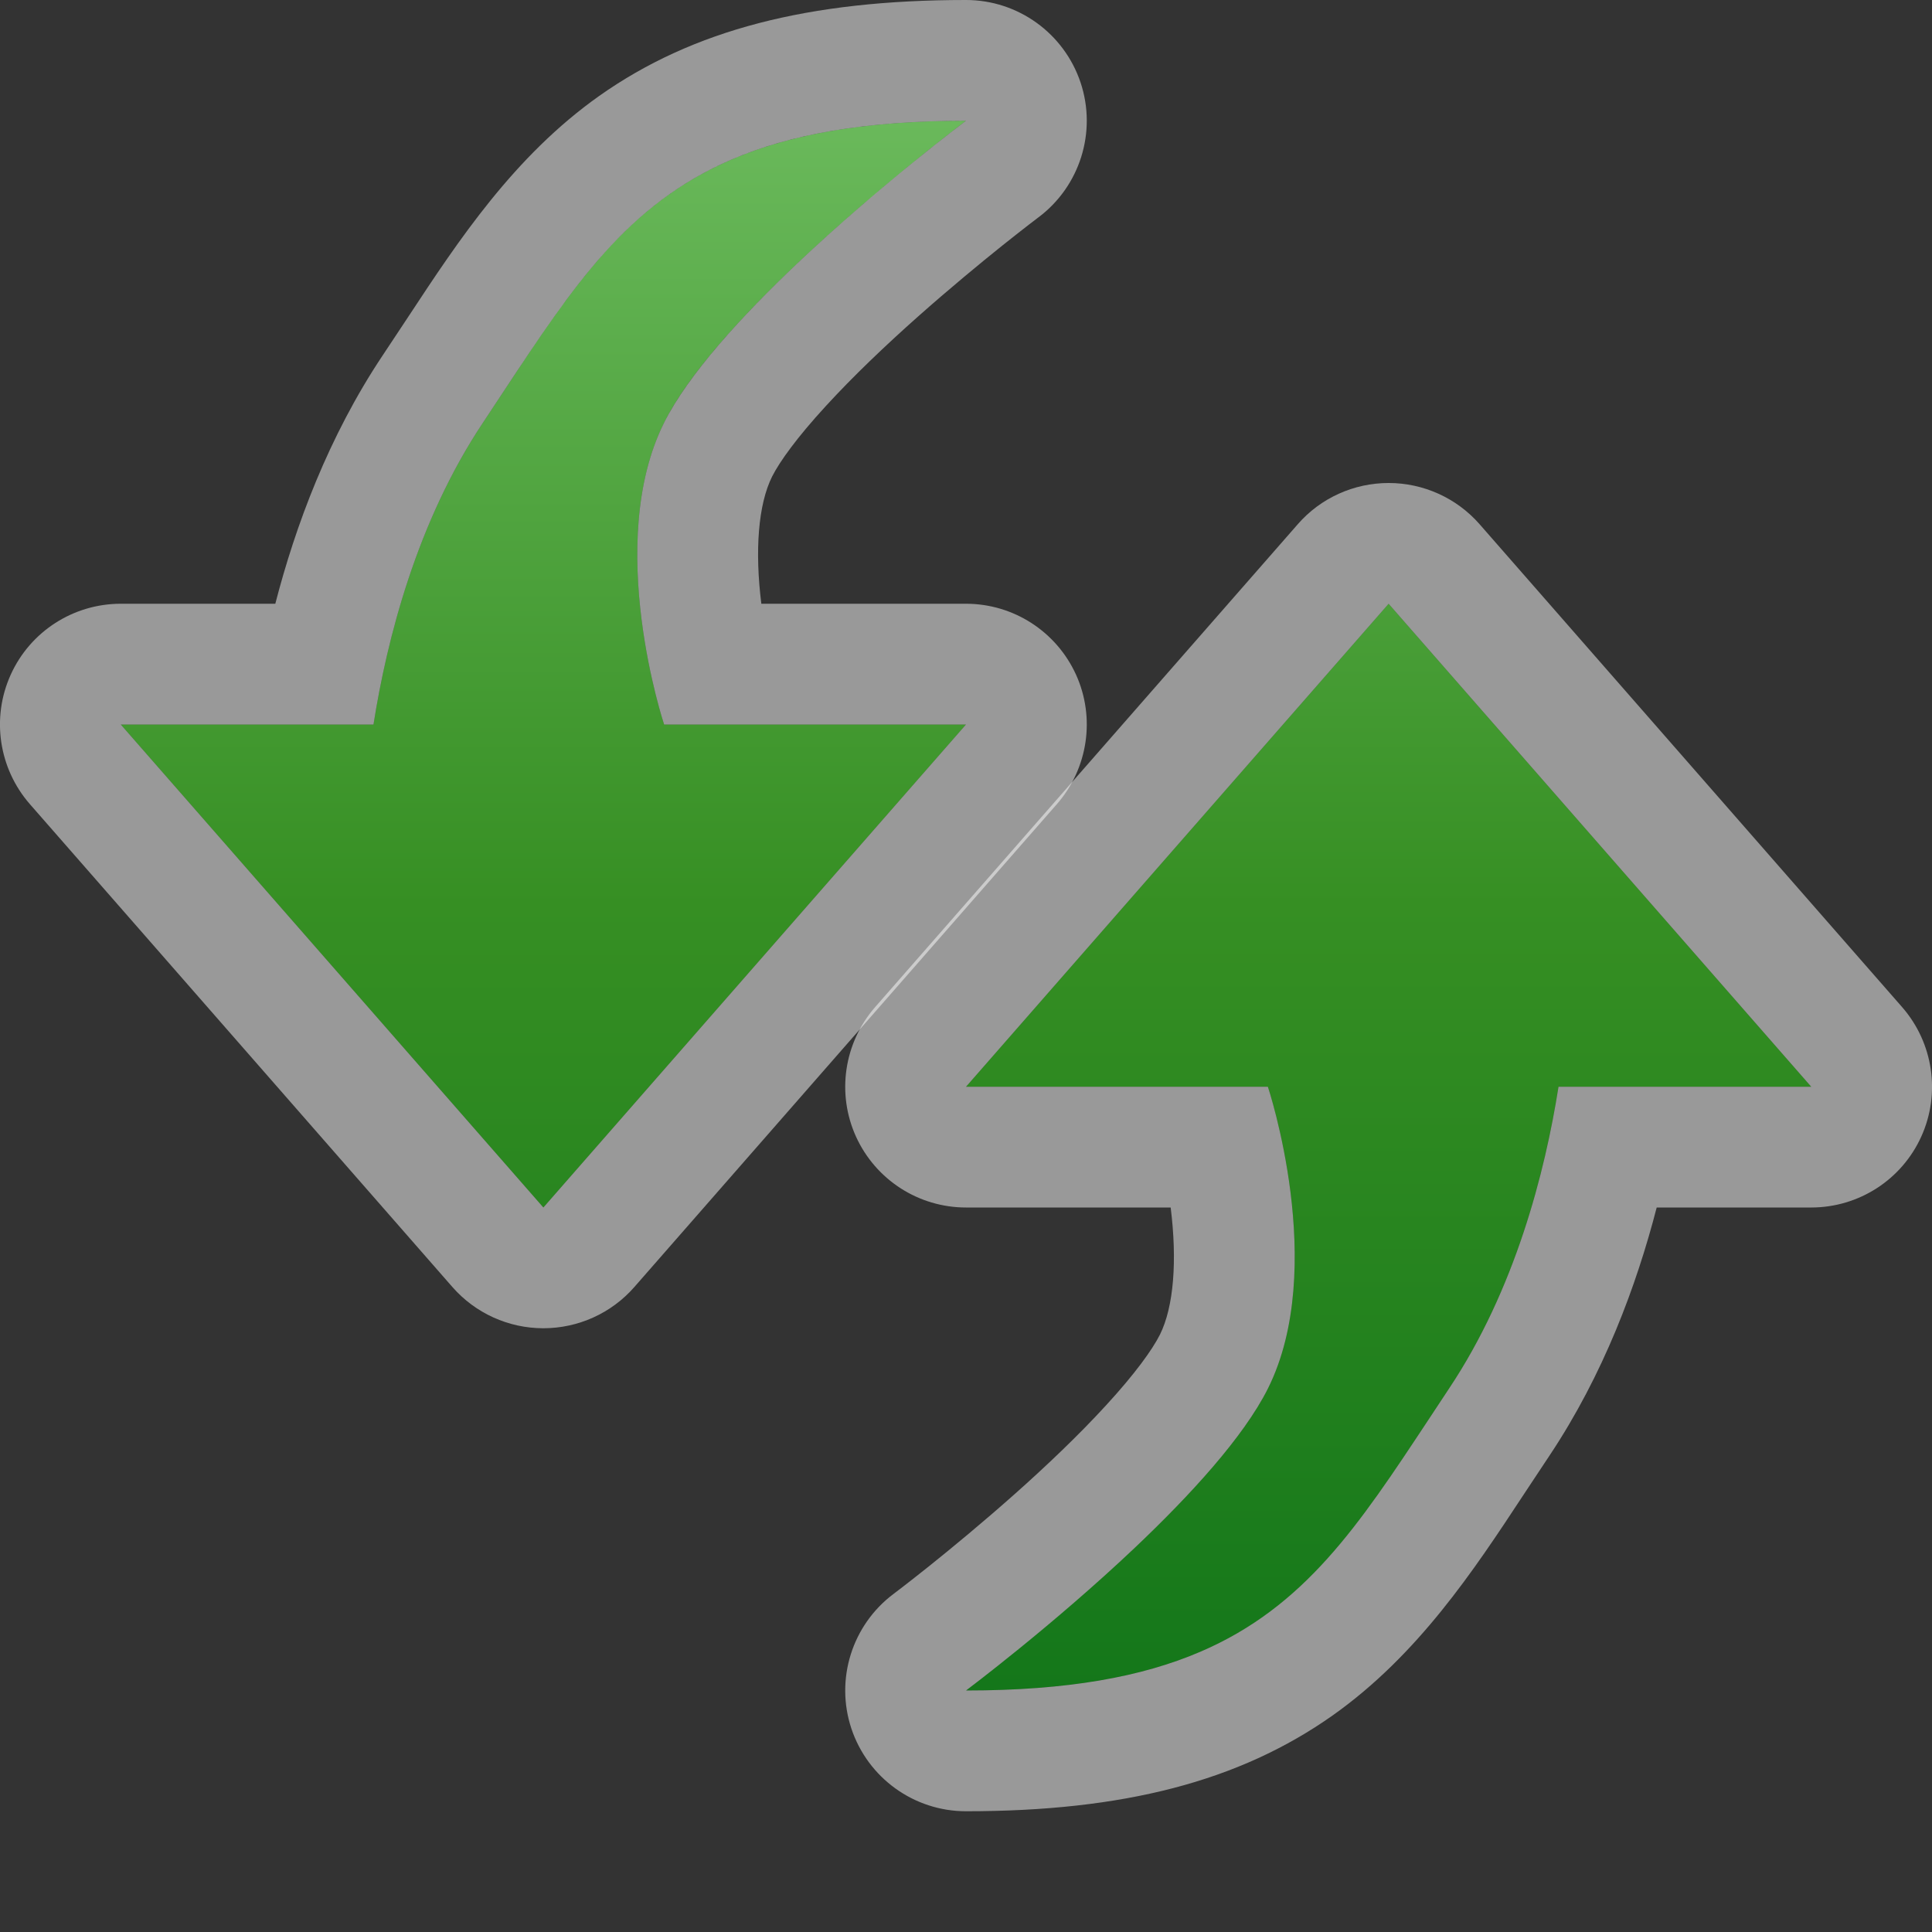 <svg width="16" height="16" viewBox="0 0 16 16" fill="none" xmlns="http://www.w3.org/2000/svg">
<rect x="0" y="0" width="16" height="16" fill="#333333" stroke="none"/>
<path fill-rule="evenodd" clip-rule="evenodd" d="M15 9L11.5 5L8 9H10.5C10.5 9 11 10.5 10.5 11.5C10 12.5 8 14 8 14C10.35 14 10.933 13.117 11.825 11.765C11.882 11.678 11.94 11.59 12 11.5C12.547 10.68 12.794 9.71 12.907 9H15Z" fill="url(#paint0_linear_384_84)"/>
<path fill-rule="evenodd" clip-rule="evenodd" d="M11.5 4C11.788 4 12.063 4.124 12.253 4.341L15.753 8.341C16.011 8.637 16.073 9.056 15.911 9.413C15.749 9.771 15.392 10 15 10H13.72C13.553 10.646 13.28 11.383 12.832 12.055C12.774 12.143 12.716 12.229 12.659 12.316C12.644 12.338 12.629 12.361 12.614 12.384C12.204 13.007 11.743 13.706 11.037 14.206C10.261 14.754 9.301 15 8 15C7.57 15 7.188 14.725 7.051 14.316C6.915 13.908 7.056 13.458 7.4 13.2C7.4 13.2 7.4 13.2 7.4 13.2L7.403 13.198L7.417 13.187C7.43 13.177 7.45 13.162 7.476 13.142C7.528 13.102 7.603 13.043 7.696 12.969C7.882 12.82 8.133 12.613 8.398 12.378C8.665 12.141 8.935 11.884 9.161 11.637C9.399 11.378 9.543 11.178 9.606 11.053C9.721 10.822 9.75 10.44 9.695 10H8C7.608 10 7.252 9.771 7.089 9.413C6.927 9.056 6.989 8.637 7.247 8.341L10.748 4.341C10.937 4.124 11.212 4 11.5 4ZM10.5 9C10.5 9 11 10.5 10.5 11.5C10.299 11.901 9.857 12.383 9.399 12.817C8.717 13.463 8 14 8 14C8.842 14 9.457 13.887 9.941 13.679C10.807 13.307 11.252 12.632 11.825 11.765C11.882 11.678 11.94 11.59 12 11.5C12.547 10.68 12.795 9.71 12.907 9H15L11.5 5L8 9H10.5Z" fill="white" fill-opacity="0.5"/>
<path fill-rule="evenodd" clip-rule="evenodd" d="M1 6L4.5 10L8 6H5.5C5.5 6 5 4.5 5.5 3.5C6 2.5 8 1 8 1C5.65 1 5.067 1.883 4.175 3.235C4.118 3.322 4.06 3.41 4 3.5C3.453 4.32 3.205 5.29 3.093 6H1Z" fill="url(#paint1_linear_384_84)"/>
<path fill-rule="evenodd" clip-rule="evenodd" d="M4.5 11C4.212 11 3.937 10.876 3.747 10.659L0.247 6.659C-0.011 6.363 -0.073 5.944 0.089 5.587C0.251 5.229 0.608 5 1 5H2.28C2.447 4.354 2.72 3.617 3.168 2.945C3.226 2.857 3.283 2.771 3.341 2.684C3.356 2.662 3.371 2.639 3.386 2.616C3.796 1.993 4.257 1.294 4.963 0.794C5.739 0.246 6.699 0 8 0C8.43 0 8.812 0.275 8.949 0.684C9.085 1.092 8.944 1.542 8.6 1.8C8.6 1.8 8.6 1.8 8.6 1.8L8.597 1.802L8.583 1.813C8.57 1.823 8.55 1.838 8.524 1.858C8.472 1.898 8.397 1.957 8.304 2.031C8.118 2.18 7.867 2.387 7.602 2.622C7.335 2.859 7.065 3.116 6.839 3.363C6.601 3.622 6.457 3.822 6.394 3.947C6.279 4.178 6.25 4.56 6.305 5H8C8.392 5 8.748 5.229 8.911 5.587C9.073 5.944 9.011 6.363 8.753 6.659L5.253 10.659C5.063 10.876 4.788 11 4.5 11ZM5.5 6C5.5 6 5 4.5 5.5 3.5C5.701 3.099 6.143 2.617 6.601 2.183C7.283 1.537 8 1 8 1C7.158 1 6.543 1.113 6.059 1.321C5.193 1.693 4.748 2.368 4.175 3.235C4.118 3.321 4.06 3.41 4 3.5C3.453 4.32 3.205 5.29 3.093 6H1L4.5 10L8 6H5.5Z" fill="white" fill-opacity="0.5"/>
<defs>
<linearGradient id="paint0_linear_384_84" x1="8" y1="14" x2="8" y2="1" gradientUnits="userSpaceOnUse">
<stop stop-color="#14771A"/>
<stop offset="0.5" stop-color="#368F23"/>
<stop offset="1" stop-color="#6AB95B"/>
</linearGradient>
<linearGradient id="paint1_linear_384_84" x1="8" y1="14" x2="8" y2="1" gradientUnits="userSpaceOnUse">
<stop stop-color="#14771A"/>
<stop offset="0.5" stop-color="#368F23"/>
<stop offset="1" stop-color="#6AB95B"/>
</linearGradient>
</defs>
</svg>
